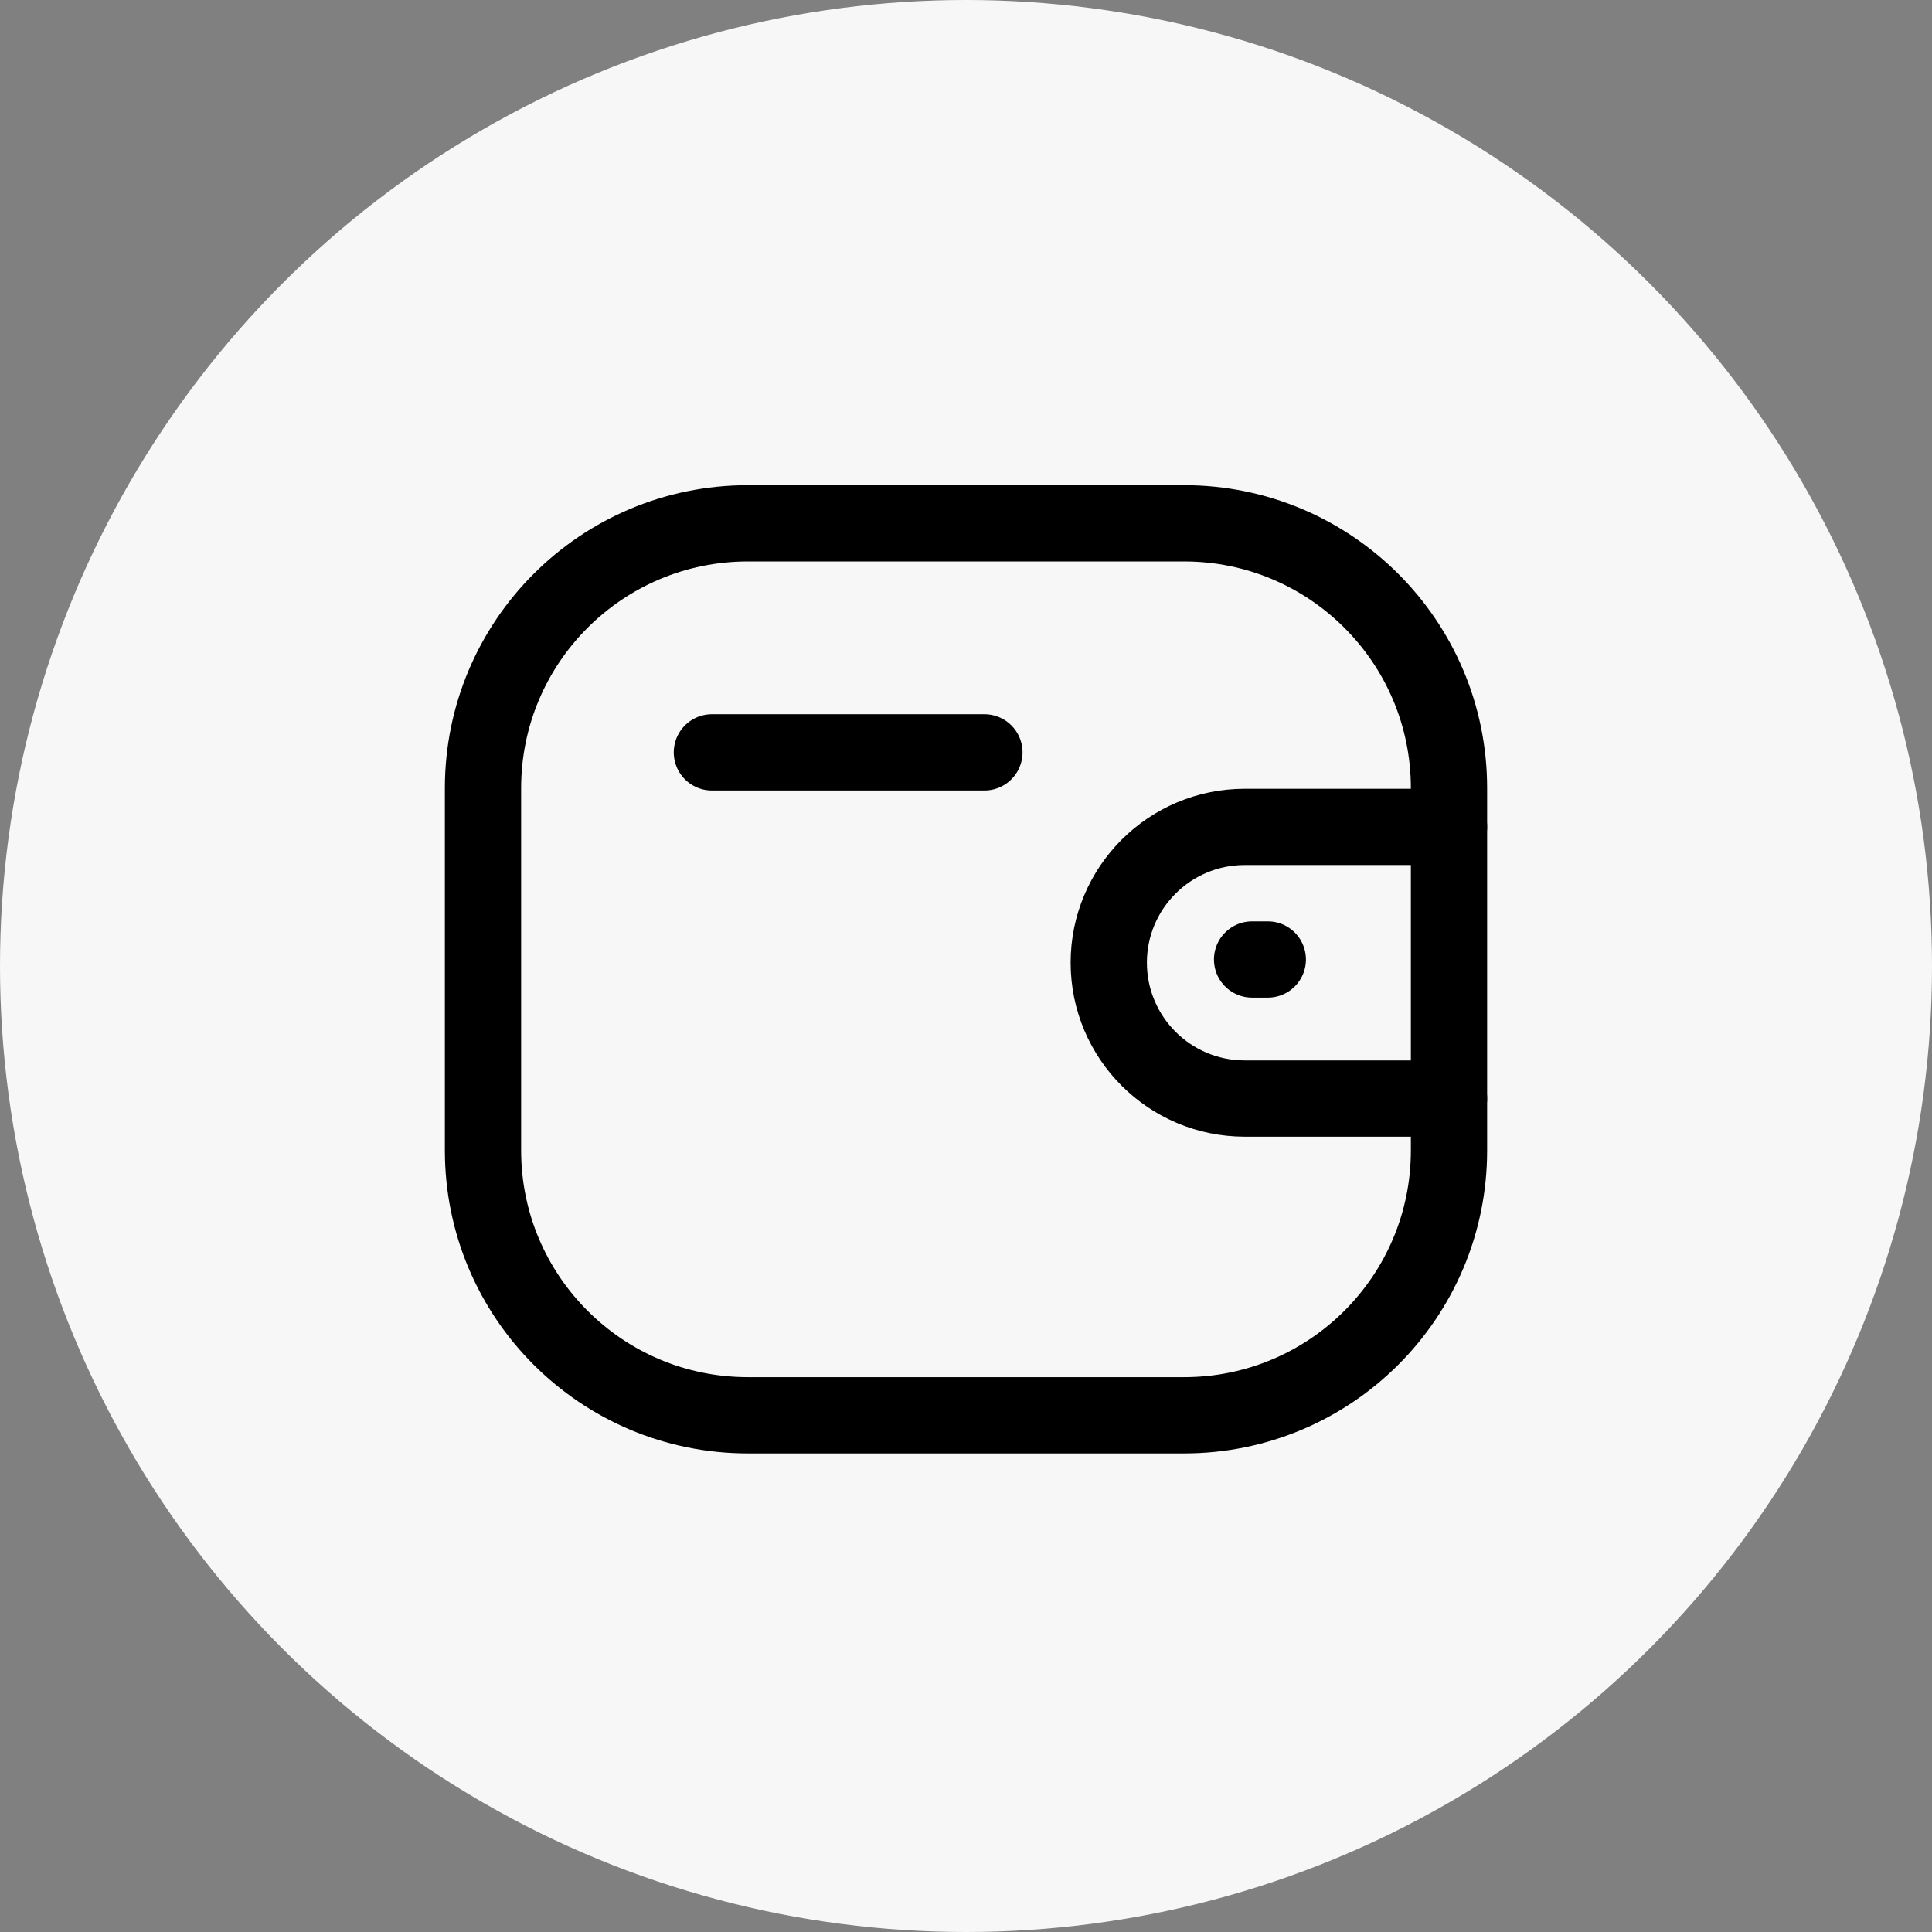 <svg width="38" height="38" viewBox="0 0 38 38" fill="none" xmlns="http://www.w3.org/2000/svg">
<rect x="0" y="0" width="38" height="38" fill="#808080" stroke="none"/>
<circle cx="19" cy="19" r="19" fill="#F7F7F8"/>
<path d="M28.5 21.607H24.481C23.005 21.606 21.809 20.411 21.808 18.935C21.808 17.46 23.005 16.265 24.481 16.264H28.5" stroke="black" stroke-width="1.5" stroke-linecap="round" stroke-linejoin="round"/>
<path d="M24.936 18.872H24.627" stroke="black" stroke-width="1.5" stroke-linecap="round" stroke-linejoin="round"/>
<path fill-rule="evenodd" clip-rule="evenodd" d="M14.71 10.293H23.29C26.167 10.293 28.5 12.625 28.5 15.502V22.628C28.5 25.505 26.167 27.837 23.29 27.837H14.71C11.832 27.837 9.5 25.505 9.5 22.628V15.502C9.5 12.625 11.832 10.293 14.71 10.293Z" stroke="black" stroke-width="1.5" stroke-linecap="round" stroke-linejoin="round"/>
<path d="M14.002 14.798H19.362" stroke="black" stroke-width="1.5" stroke-linecap="round" stroke-linejoin="round"/>
</svg>
